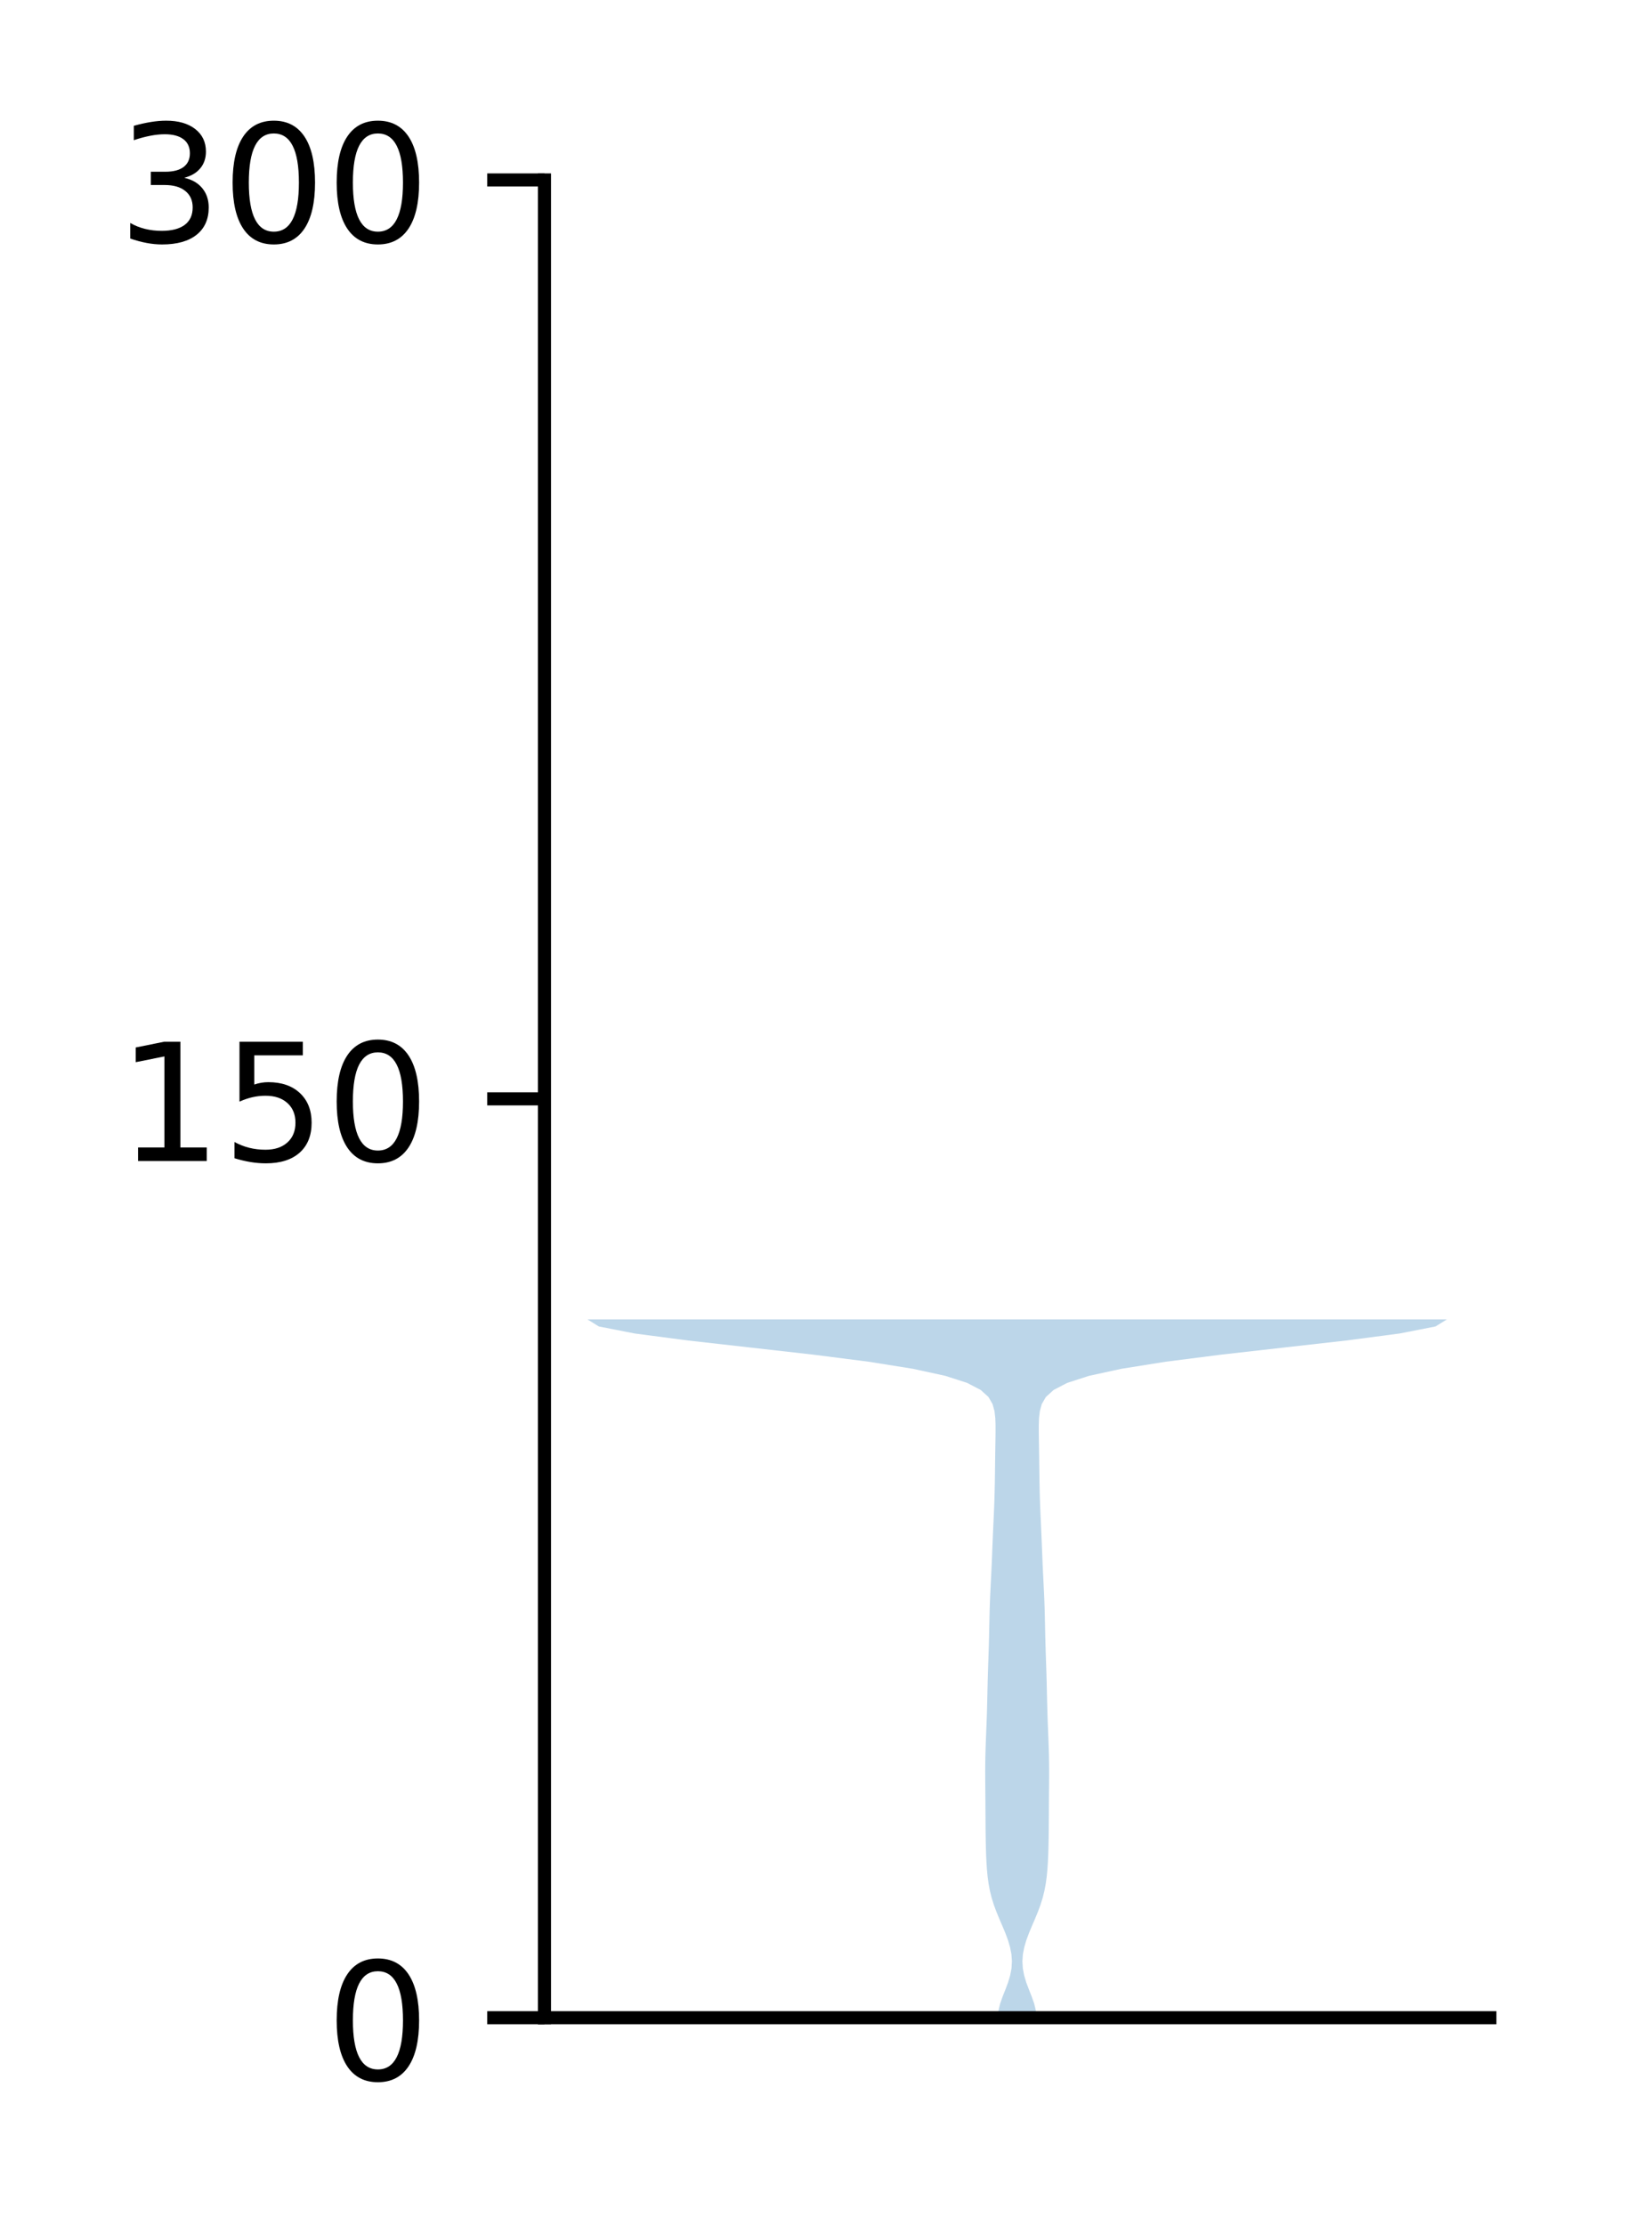<?xml version="1.0" encoding="utf-8" standalone="no"?>
<!DOCTYPE svg PUBLIC "-//W3C//DTD SVG 1.1//EN"
  "http://www.w3.org/Graphics/SVG/1.1/DTD/svg11.dtd">
<!-- Created with matplotlib (http://matplotlib.org/) -->
<svg height="136pt" version="1.1" viewBox="0 0 101 136" width="101pt" xmlns="http://www.w3.org/2000/svg" xmlns:xlink="http://www.w3.org/1999/xlink">
 <defs>
  <style type="text/css">
*{stroke-linecap:butt;stroke-linejoin:round;}
  </style>
 </defs>
 <g id="figure_1">
  <g id="patch_1">
   <path d="M 0 136.398 
L 101.787 136.398 
L 101.787 0 
L 0 0 
z
" style="fill:#ffffff;"/>
  </g>
  <g id="axes_1">
   <g id="patch_2">
    <path d="M 33.288 123.319 
L 91.088 123.319 
L 91.088 10.999 
L 33.288 10.999 
z
" style="fill:#ffffff;"/>
   </g>
   <g id="PolyCollection_1">
    <path clip-path="url(#p4b533a8350)" d="M 63.37 123.319 
L 61.005 123.319 
L 61.042 122.888 
L 61.147 122.457 
L 61.298 122.026 
L 61.469 121.595 
L 61.631 121.164 
L 61.76 120.732 
L 61.842 120.301 
L 61.867 119.87 
L 61.837 119.439 
L 61.753 119.008 
L 61.626 118.577 
L 61.466 118.146 
L 61.286 117.715 
L 61.1 117.283 
L 60.922 116.852 
L 60.762 116.421 
L 60.628 115.99 
L 60.521 115.559 
L 60.44 115.128 
L 60.381 114.697 
L 60.34 114.266 
L 60.311 113.834 
L 60.291 113.403 
L 60.277 112.972 
L 60.267 112.541 
L 60.26 112.11 
L 60.256 111.679 
L 60.253 111.248 
L 60.25 110.817 
L 60.248 110.385 
L 60.245 109.954 
L 60.241 109.523 
L 60.237 109.092 
L 60.234 108.661 
L 60.233 108.23 
L 60.236 107.799 
L 60.243 107.368 
L 60.255 106.936 
L 60.269 106.505 
L 60.286 106.074 
L 60.303 105.643 
L 60.32 105.212 
L 60.335 104.781 
L 60.347 104.35 
L 60.358 103.918 
L 60.368 103.487 
L 60.378 103.056 
L 60.388 102.625 
L 60.401 102.194 
L 60.415 101.763 
L 60.43 101.332 
L 60.444 100.901 
L 60.457 100.469 
L 60.469 100.038 
L 60.478 99.607 
L 60.487 99.176 
L 60.497 98.745 
L 60.508 98.314 
L 60.523 97.883 
L 60.541 97.452 
L 60.562 97.02 
L 60.583 96.589 
L 60.605 96.158 
L 60.625 95.727 
L 60.644 95.296 
L 60.661 94.865 
L 60.678 94.434 
L 60.696 94.003 
L 60.715 93.571 
L 60.734 93.14 
L 60.754 92.709 
L 60.773 92.278 
L 60.79 91.847 
L 60.803 91.416 
L 60.814 90.985 
L 60.823 90.554 
L 60.829 90.122 
L 60.834 89.691 
L 60.84 89.26 
L 60.846 88.829 
L 60.853 88.398 
L 60.86 87.967 
L 60.866 87.536 
L 60.866 87.105 
L 60.851 86.673 
L 60.801 86.242 
L 60.682 85.811 
L 60.432 85.38 
L 59.956 84.949 
L 59.126 84.518 
L 57.789 84.087 
L 55.804 83.656 
L 53.097 83.224 
L 49.721 82.793 
L 45.912 82.362 
L 42.09 81.931 
L 38.804 81.5 
L 36.608 81.069 
L 35.915 80.638 
L 88.46 80.638 
L 88.46 80.638 
L 87.767 81.069 
L 85.571 81.5 
L 82.285 81.931 
L 78.463 82.362 
L 74.654 82.793 
L 71.278 83.224 
L 68.571 83.656 
L 66.586 84.087 
L 65.249 84.518 
L 64.419 84.949 
L 63.943 85.38 
L 63.693 85.811 
L 63.574 86.242 
L 63.524 86.673 
L 63.509 87.105 
L 63.509 87.536 
L 63.515 87.967 
L 63.522 88.398 
L 63.529 88.829 
L 63.535 89.26 
L 63.541 89.691 
L 63.546 90.122 
L 63.552 90.554 
L 63.561 90.985 
L 63.572 91.416 
L 63.585 91.847 
L 63.602 92.278 
L 63.621 92.709 
L 63.641 93.14 
L 63.66 93.571 
L 63.679 94.003 
L 63.697 94.434 
L 63.714 94.865 
L 63.731 95.296 
L 63.75 95.727 
L 63.77 96.158 
L 63.792 96.589 
L 63.813 97.02 
L 63.834 97.452 
L 63.852 97.883 
L 63.867 98.314 
L 63.878 98.745 
L 63.888 99.176 
L 63.897 99.607 
L 63.906 100.038 
L 63.918 100.469 
L 63.931 100.901 
L 63.945 101.332 
L 63.96 101.763 
L 63.974 102.194 
L 63.987 102.625 
L 63.997 103.056 
L 64.007 103.487 
L 64.017 103.918 
L 64.028 104.35 
L 64.04 104.781 
L 64.055 105.212 
L 64.072 105.643 
L 64.089 106.074 
L 64.106 106.505 
L 64.12 106.936 
L 64.132 107.368 
L 64.139 107.799 
L 64.142 108.23 
L 64.141 108.661 
L 64.138 109.092 
L 64.134 109.523 
L 64.13 109.954 
L 64.127 110.385 
L 64.125 110.817 
L 64.122 111.248 
L 64.119 111.679 
L 64.115 112.11 
L 64.108 112.541 
L 64.098 112.972 
L 64.084 113.403 
L 64.064 113.834 
L 64.035 114.266 
L 63.994 114.697 
L 63.935 115.128 
L 63.854 115.559 
L 63.747 115.99 
L 63.613 116.421 
L 63.453 116.852 
L 63.275 117.283 
L 63.089 117.715 
L 62.909 118.146 
L 62.749 118.577 
L 62.622 119.008 
L 62.538 119.439 
L 62.508 119.87 
L 62.533 120.301 
L 62.615 120.732 
L 62.744 121.164 
L 62.906 121.595 
L 63.077 122.026 
L 63.228 122.457 
L 63.333 122.888 
L 63.37 123.319 
z
" style="fill:#1f77b4;fill-opacity:0.3;"/>
   </g>
   <g id="matplotlib.axis_1"/>
   <g id="matplotlib.axis_2">
    <g id="ytick_1">
     <g id="line2d_1">
      <defs>
       <path d="M 0 0 
L -3.5 0 
" id="m2545645bff" style="stroke:#000000;stroke-width:0.8;"/>
      </defs>
      <g>
       <use style="stroke:#000000;stroke-width:0.8;" x="33.288" xlink:href="#m2545645bff" y="123.319"/>
      </g>
     </g>
     <g id="text_1">
      <!-- 0 -->
      <defs>
       <path d="M 31.781 66.406 
Q 24.172 66.406 20.328 58.906 
Q 16.5 51.422 16.5 36.375 
Q 16.5 21.391 20.328 13.891 
Q 24.172 6.391 31.781 6.391 
Q 39.453 6.391 43.281 13.891 
Q 47.125 21.391 47.125 36.375 
Q 47.125 51.422 43.281 58.906 
Q 39.453 66.406 31.781 66.406 
z
M 31.781 74.219 
Q 44.047 74.219 50.516 64.516 
Q 56.984 54.828 56.984 36.375 
Q 56.984 17.969 50.516 8.266 
Q 44.047 -1.422 31.781 -1.422 
Q 19.531 -1.422 13.062 8.266 
Q 6.594 17.969 6.594 36.375 
Q 6.594 54.828 13.062 64.516 
Q 19.531 74.219 31.781 74.219 
z
" id="DejaVuSans-30"/>
      </defs>
      <g transform="translate(19.925 127.118)scale(0.1 -0.1)">
       <use xlink:href="#DejaVuSans-30"/>
      </g>
     </g>
    </g>
    <g id="ytick_2">
     <g id="line2d_2">
      <g>
       <use style="stroke:#000000;stroke-width:0.8;" x="33.288" xlink:href="#m2545645bff" y="67.159"/>
      </g>
     </g>
     <g id="text_2">
      <!-- 150 -->
      <defs>
       <path d="M 12.406 8.297 
L 28.516 8.297 
L 28.516 63.922 
L 10.984 60.406 
L 10.984 69.391 
L 28.422 72.906 
L 38.281 72.906 
L 38.281 8.297 
L 54.391 8.297 
L 54.391 0 
L 12.406 0 
z
" id="DejaVuSans-31"/>
       <path d="M 10.797 72.906 
L 49.516 72.906 
L 49.516 64.594 
L 19.828 64.594 
L 19.828 46.734 
Q 21.969 47.469 24.109 47.828 
Q 26.266 48.188 28.422 48.188 
Q 40.625 48.188 47.75 41.5 
Q 54.891 34.812 54.891 23.391 
Q 54.891 11.625 47.562 5.094 
Q 40.234 -1.422 26.906 -1.422 
Q 22.312 -1.422 17.547 -0.641 
Q 12.797 0.141 7.719 1.703 
L 7.719 11.625 
Q 12.109 9.234 16.797 8.062 
Q 21.484 6.891 26.703 6.891 
Q 35.156 6.891 40.078 11.328 
Q 45.016 15.766 45.016 23.391 
Q 45.016 31 40.078 35.438 
Q 35.156 39.891 26.703 39.891 
Q 22.75 39.891 18.812 39.016 
Q 14.891 38.141 10.797 36.281 
z
" id="DejaVuSans-35"/>
      </defs>
      <g transform="translate(7.2 70.958)scale(0.1 -0.1)">
       <use xlink:href="#DejaVuSans-31"/>
       <use x="63.623" xlink:href="#DejaVuSans-35"/>
       <use x="127.246" xlink:href="#DejaVuSans-30"/>
      </g>
     </g>
    </g>
    <g id="ytick_3">
     <g id="line2d_3">
      <g>
       <use style="stroke:#000000;stroke-width:0.8;" x="33.288" xlink:href="#m2545645bff" y="10.999"/>
      </g>
     </g>
     <g id="text_3">
      <!-- 300 -->
      <defs>
       <path d="M 40.578 39.312 
Q 47.656 37.797 51.625 33 
Q 55.609 28.219 55.609 21.188 
Q 55.609 10.406 48.188 4.484 
Q 40.766 -1.422 27.094 -1.422 
Q 22.516 -1.422 17.656 -0.516 
Q 12.797 0.391 7.625 2.203 
L 7.625 11.719 
Q 11.719 9.328 16.594 8.109 
Q 21.484 6.891 26.812 6.891 
Q 36.078 6.891 40.938 10.547 
Q 45.797 14.203 45.797 21.188 
Q 45.797 27.641 41.281 31.266 
Q 36.766 34.906 28.719 34.906 
L 20.219 34.906 
L 20.219 43.016 
L 29.109 43.016 
Q 36.375 43.016 40.234 45.922 
Q 44.094 48.828 44.094 54.297 
Q 44.094 59.906 40.109 62.906 
Q 36.141 65.922 28.719 65.922 
Q 24.656 65.922 20.016 65.031 
Q 15.375 64.156 9.812 62.312 
L 9.812 71.094 
Q 15.438 72.656 20.344 73.438 
Q 25.25 74.219 29.594 74.219 
Q 40.828 74.219 47.359 69.109 
Q 53.906 64.016 53.906 55.328 
Q 53.906 49.266 50.438 45.094 
Q 46.969 40.922 40.578 39.312 
z
" id="DejaVuSans-33"/>
      </defs>
      <g transform="translate(7.2 14.798)scale(0.1 -0.1)">
       <use xlink:href="#DejaVuSans-33"/>
       <use x="63.623" xlink:href="#DejaVuSans-30"/>
       <use x="127.246" xlink:href="#DejaVuSans-30"/>
      </g>
     </g>
    </g>
   </g>
   <g id="patch_3">
    <path d="M 33.288 123.319 
L 33.288 10.999 
" style="fill:none;stroke:#000000;stroke-linecap:square;stroke-linejoin:miter;stroke-width:0.8;"/>
   </g>
   <g id="patch_4">
    <path d="M 33.288 123.319 
L 91.088 123.319 
" style="fill:none;stroke:#000000;stroke-linecap:square;stroke-linejoin:miter;stroke-width:0.8;"/>
   </g>
  </g>
 </g>
 <defs>
  <clipPath id="p4b533a8350">
   <rect height="112.32" width="57.8" x="33.288" y="10.999"/>
  </clipPath>
 </defs>
</svg>
